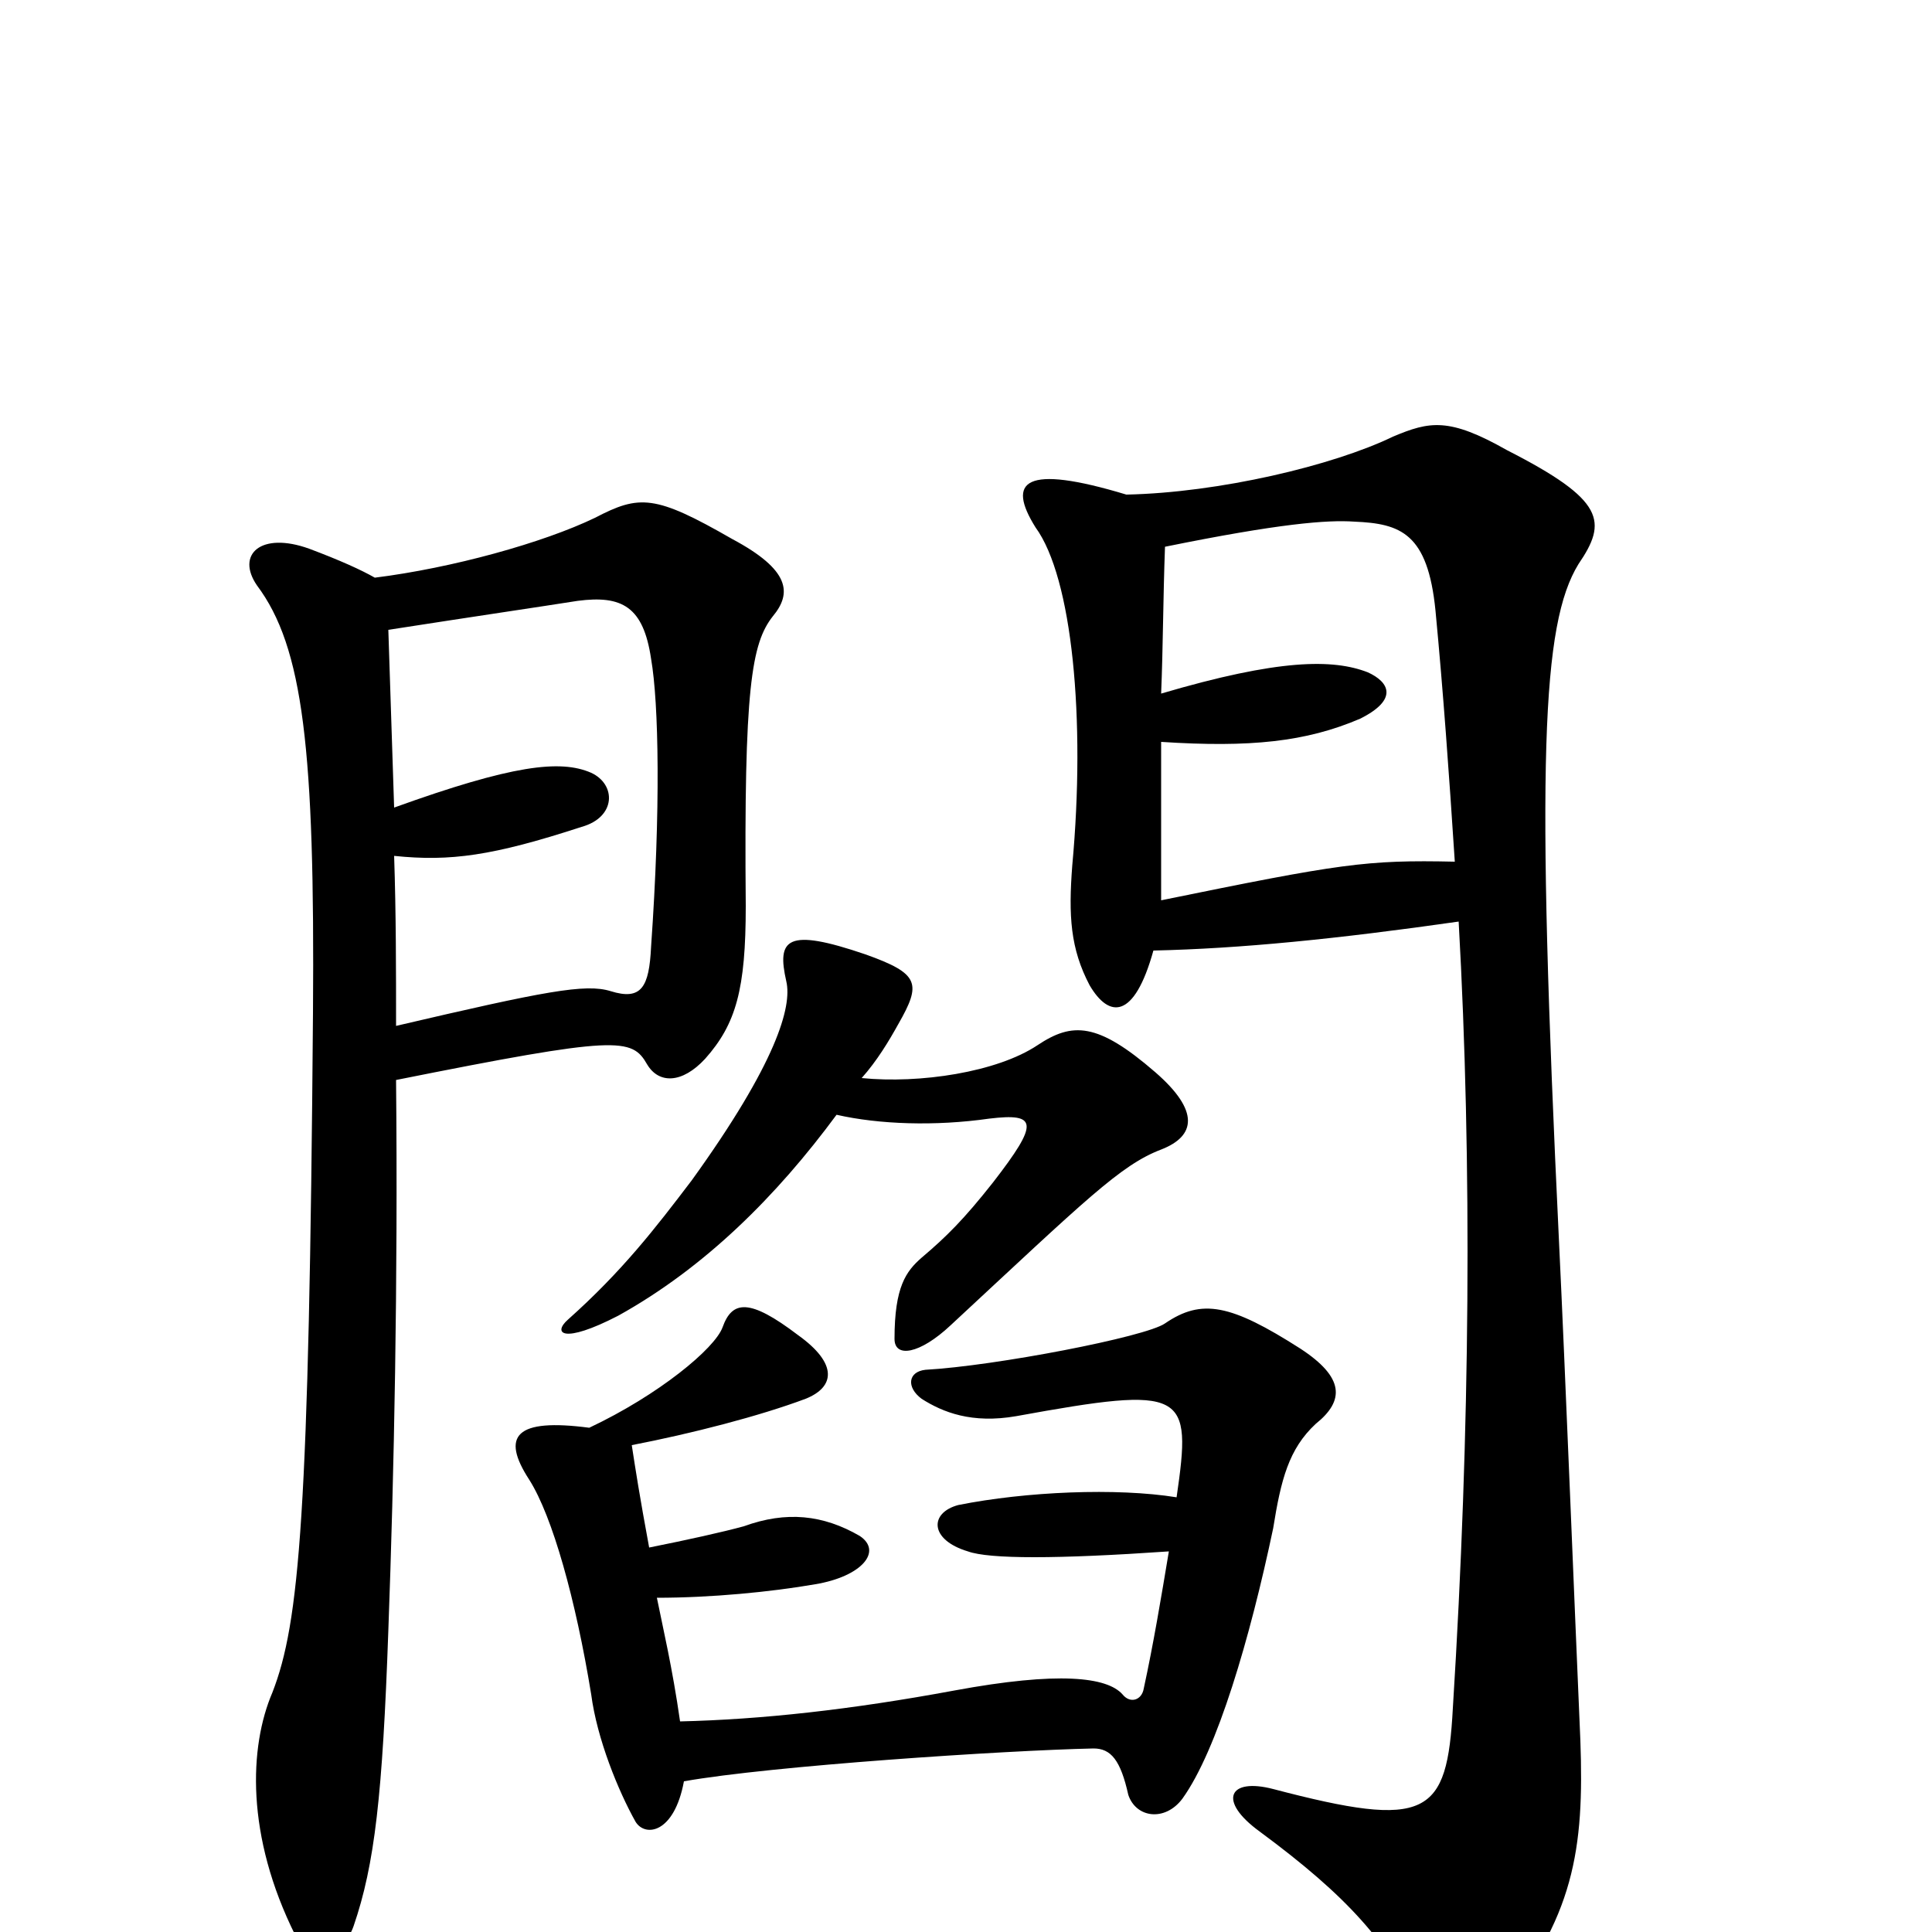 <svg xmlns="http://www.w3.org/2000/svg" viewBox="0 -1000 1000 1000">
	<path fill="#000000" d="M597 -508C642 -509 692 -514 755 -523C762 -398 761 -260 752 -116C749 -60 739 -53 659 -74C636 -80 630 -68 652 -52C698 -18 718 5 736 41C745 61 760 60 774 42C815 -7 820 -43 818 -99C815 -168 810 -294 807 -356C795 -606 798 -677 817 -708C832 -730 831 -741 780 -767C750 -784 740 -782 721 -774C690 -759 631 -745 583 -744C530 -760 521 -751 536 -727C555 -701 562 -628 555 -552C553 -526 554 -509 564 -490C574 -473 587 -472 597 -508ZM601 -641C602 -665 602 -690 603 -717C662 -729 687 -731 701 -730C725 -729 739 -724 743 -684C747 -642 750 -600 753 -554C707 -555 694 -553 601 -534C601 -560 601 -588 601 -616C647 -613 676 -616 704 -628C724 -638 719 -647 708 -652C690 -659 662 -659 601 -641ZM205 -469C205 -498 205 -527 204 -557C233 -554 255 -557 301 -572C319 -577 319 -594 306 -600C290 -607 265 -604 204 -582C203 -613 202 -643 201 -674C246 -681 280 -686 299 -689C322 -692 333 -686 337 -659C341 -636 342 -581 337 -510C336 -489 332 -482 316 -487C303 -491 282 -487 205 -469ZM194 -701C187 -705 176 -710 160 -716C135 -725 122 -713 133 -697C157 -665 163 -612 162 -476C160 -216 155 -160 141 -124C129 -96 127 -50 153 2C159 15 177 14 183 -3C194 -35 198 -71 201 -156C204 -238 206 -336 205 -441C320 -464 327 -463 335 -449C341 -439 353 -439 365 -452C381 -470 386 -488 386 -531C385 -644 389 -667 400 -681C410 -693 409 -705 379 -721C339 -744 331 -744 308 -732C281 -719 234 -706 194 -701ZM433 -423C455 -418 484 -417 512 -421C537 -424 538 -419 514 -388C499 -369 490 -360 477 -349C469 -342 463 -334 463 -307C463 -297 476 -299 492 -314C562 -379 580 -397 601 -405C619 -412 621 -425 598 -445C568 -471 555 -471 537 -459C516 -445 476 -439 446 -442C454 -451 460 -461 465 -470C477 -491 476 -496 448 -506C407 -520 402 -514 407 -492C410 -479 402 -450 358 -389C339 -364 322 -342 294 -317C286 -310 291 -304 320 -319C365 -344 402 -381 433 -423ZM352 -109C348 -137 343 -158 340 -173C368 -173 399 -176 422 -180C446 -184 457 -197 445 -205C426 -216 407 -218 385 -210C374 -207 356 -203 336 -199C331 -226 329 -239 327 -252C358 -258 393 -267 417 -276C432 -282 434 -294 413 -309C388 -328 379 -327 374 -313C370 -302 341 -278 305 -261C267 -266 259 -257 274 -234C286 -215 298 -172 306 -123C309 -100 320 -73 329 -57C334 -49 349 -51 354 -78C399 -86 520 -94 566 -95C575 -95 580 -89 584 -71C588 -59 603 -57 612 -69C630 -94 647 -152 659 -209C663 -234 667 -250 681 -263C696 -275 696 -287 673 -302C637 -325 622 -328 603 -315C593 -308 515 -293 479 -291C470 -290 469 -282 477 -276C488 -269 503 -263 526 -267C614 -283 617 -280 609 -225C578 -230 531 -228 496 -221C481 -217 481 -203 501 -197C512 -193 547 -193 605 -197C601 -173 597 -149 592 -126C591 -120 585 -118 581 -123C573 -132 548 -135 494 -125C440 -115 394 -110 352 -109Z"/>
</svg>
